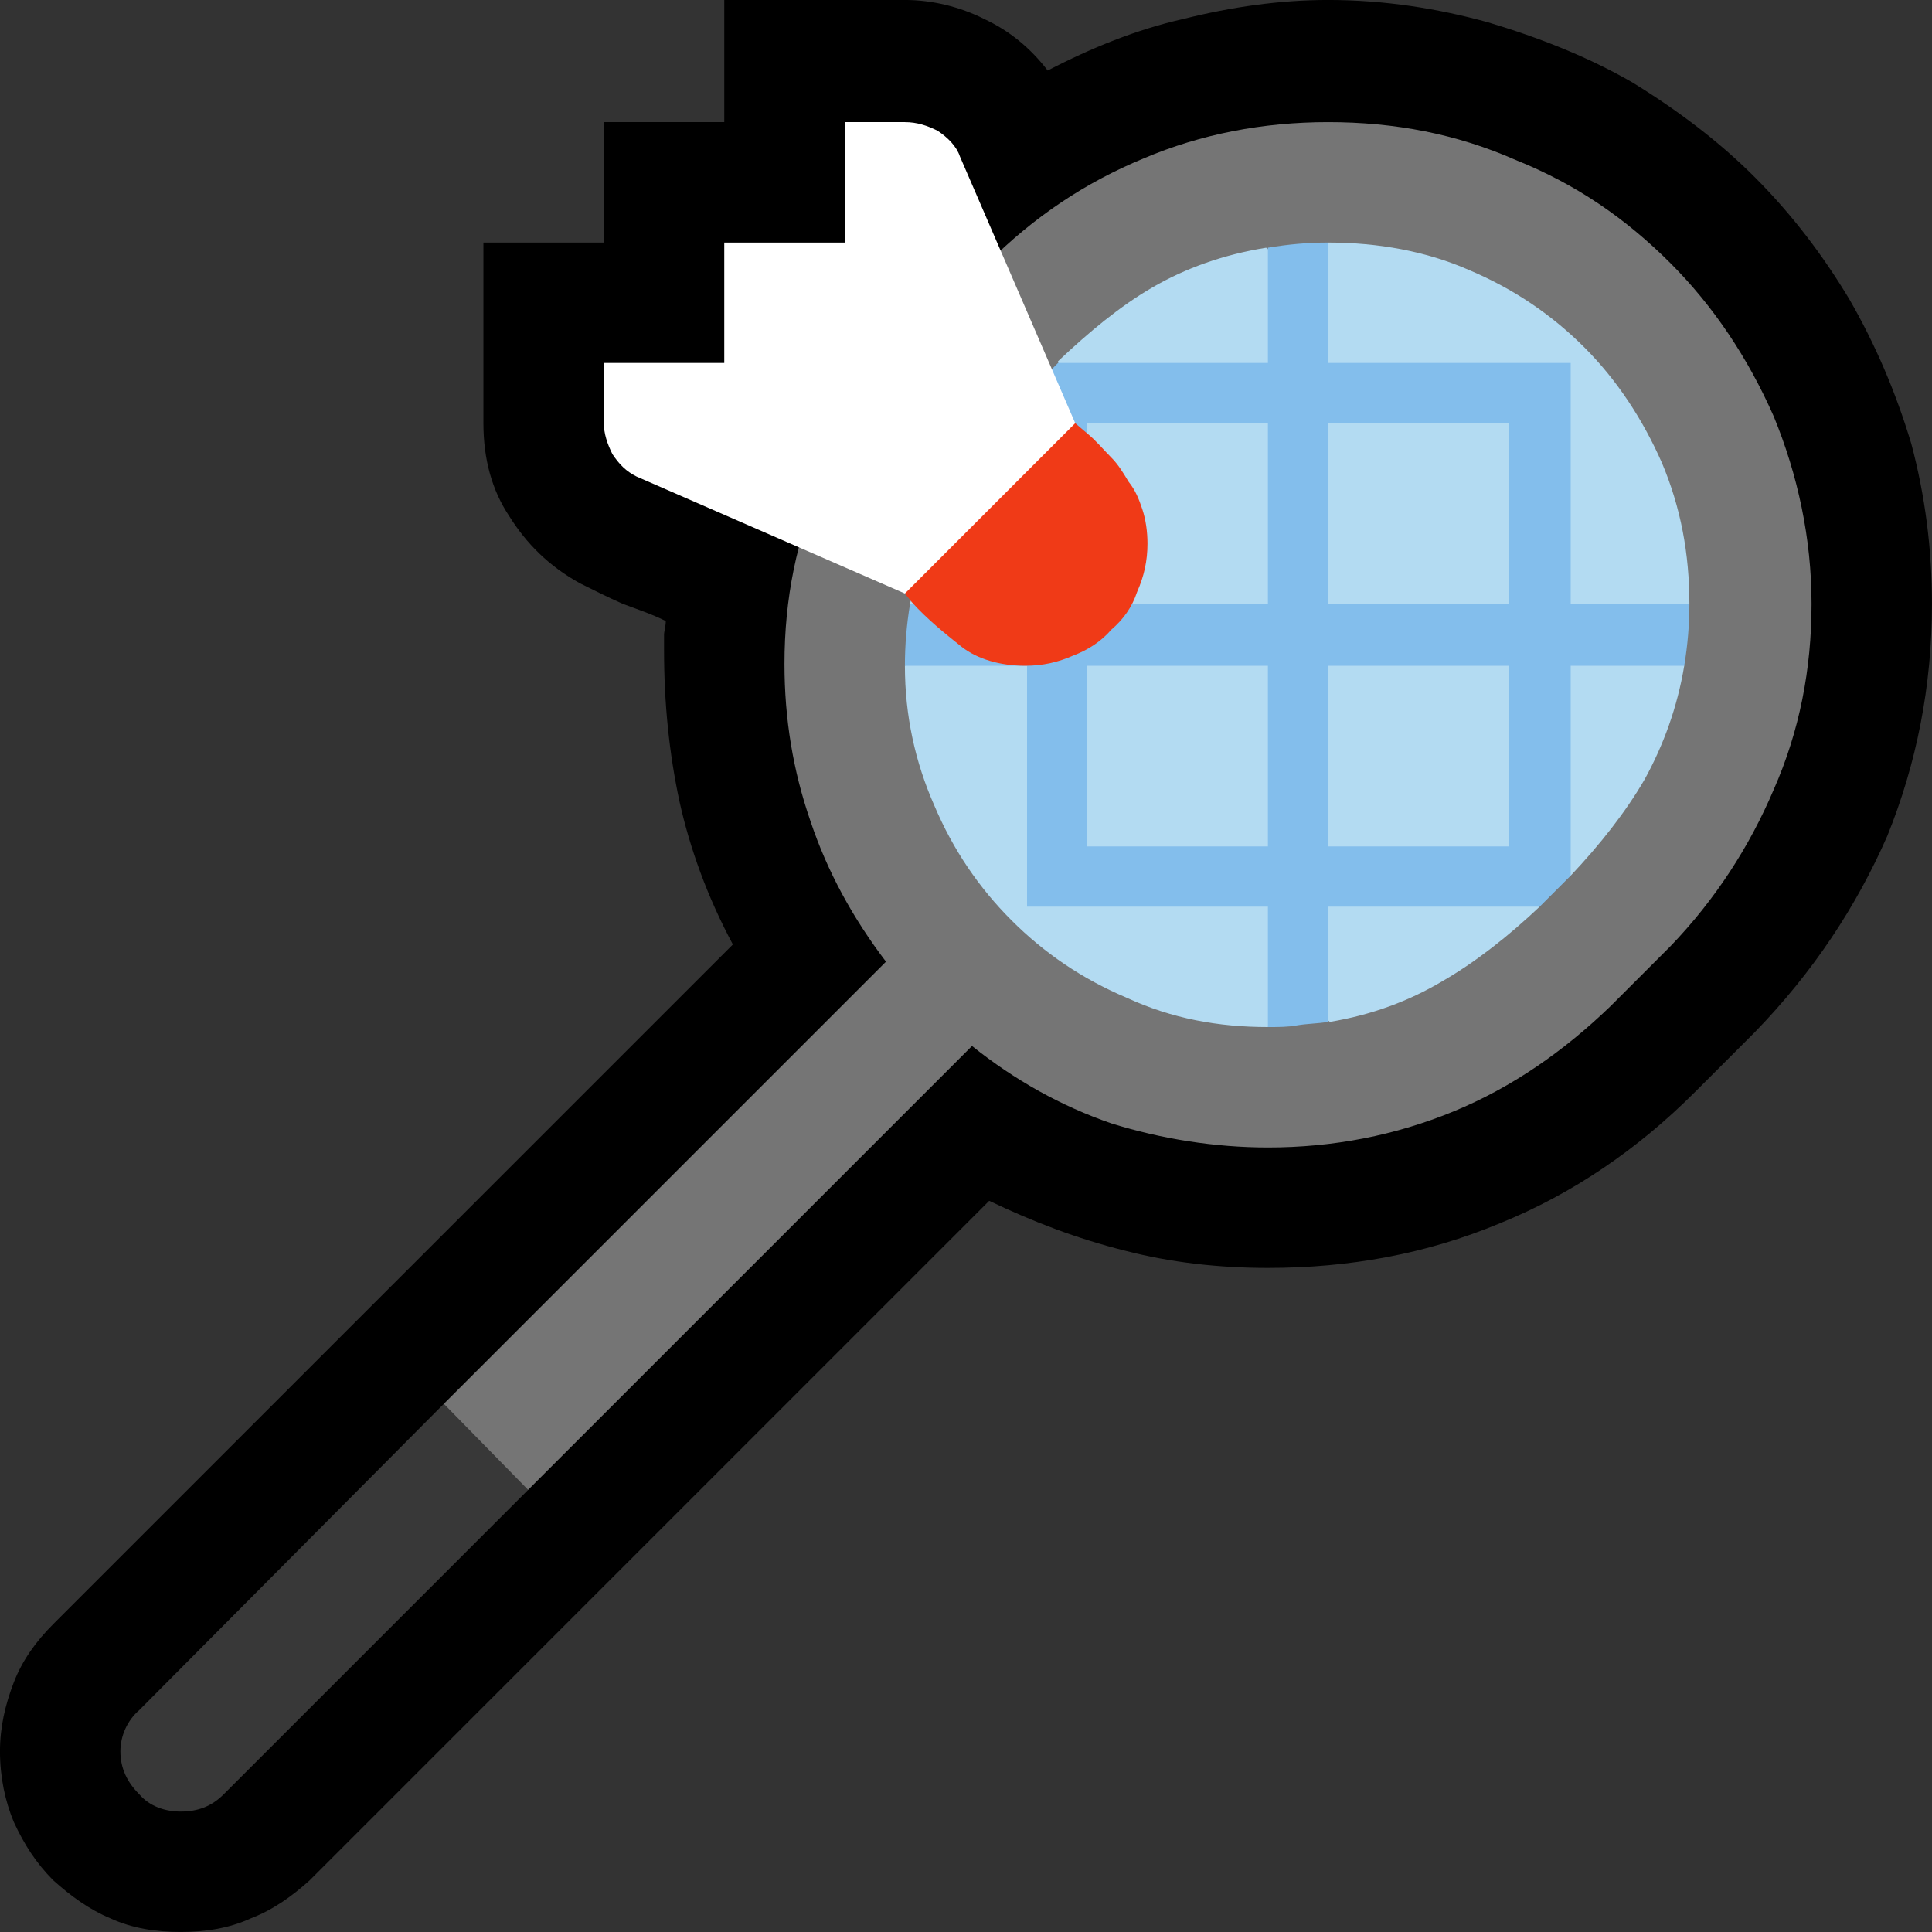 <?xml version="1.0" encoding="UTF-8" standalone="no"?>
<svg
   width="16.845"
   height="16.845"
   viewBox="0 0 16.845 16.845"
   version="1.1"
   xml:space="preserve"
   style="clip-rule:evenodd;fill-rule:evenodd;stroke-linejoin:round;stroke-miterlimit:2"
   id="svg20568"
   sodipodi:docname="emojis.svg"
   xmlns:inkscape="http://www.inkscape.org/namespaces/inkscape"
   xmlns:sodipodi="http://sodipodi.sourceforge.net/DTD/sodipodi-0.dtd"
   xmlns="http://www.w3.org/2000/svg"
   xmlns:svg="http://www.w3.org/2000/svg"><rect x="0" y="0" width="16.845" height="16.845" fill="#333333" stroke="none"/><defs
     id="defs20572" /><sodipodi:namedview
     id="namedview20570"
     pagecolor="#505050"
     bordercolor="#eeeeee"
     borderopacity="1"
     inkscape:pageshadow="0"
     inkscape:pageopacity="0"
     inkscape:pagecheckerboard="0" /><g
     transform="matrix(0.24,0,0,0.24,-320.048,-585.566)"
     id="g20566"><g
       transform="matrix(62.5,0,0,62.5,1325.72,2496.92)"
       id="g11610"><path
         d="M 0.23,0.21 C 0.216,0.21 0.202,0.208 0.189,0.202 0.177,0.197 0.166,0.189 0.156,0.18 0.146,0.17 0.139,0.159 0.133,0.146 0.128,0.134 0.125,0.12 0.125,0.105 0.125,0.091 0.128,0.078 0.133,0.065 0.138,0.052 0.146,0.041 0.156,0.031 L 0.551,-0.364 C 0.536,-0.392 0.526,-0.42 0.52,-0.447 0.514,-0.475 0.511,-0.504 0.511,-0.535 v -0.009 c 0,-0.002 0.001,-0.005 0.001,-0.008 C 0.504,-0.556 0.495,-0.559 0.487,-0.562 0.478,-0.566 0.47,-0.57 0.462,-0.574 0.444,-0.584 0.431,-0.597 0.421,-0.613 0.411,-0.628 0.406,-0.646 0.406,-0.667 v -0.105 h 0.07 v -0.07 h 0.07 v -0.071 h 0.105 c 0.016,0 0.032,0.004 0.046,0.011 0.015,0.007 0.027,0.017 0.037,0.03 0.025,-0.013 0.052,-0.024 0.079,-0.03 0.028,-0.007 0.056,-0.011 0.084,-0.011 0.033,0 0.064,0.005 0.093,0.013 0.03,0.009 0.058,0.02 0.084,0.035 0.026,0.016 0.05,0.034 0.071,0.055 0.022,0.022 0.04,0.046 0.055,0.071 0.015,0.026 0.027,0.054 0.036,0.084 0.008,0.03 0.012,0.061 0.012,0.093 0,0.048 -0.009,0.093 -0.026,0.135 -0.018,0.041 -0.043,0.079 -0.077,0.114 L 1.11,-0.278 c -0.033,0.033 -0.071,0.059 -0.113,0.076 -0.043,0.018 -0.088,0.026 -0.135,0.026 -0.028,0 -0.056,-0.003 -0.083,-0.01 C 0.751,-0.193 0.725,-0.203 0.7,-0.215 L 0.305,0.18 C 0.295,0.189 0.284,0.197 0.271,0.202 0.258,0.208 0.244,0.21 0.23,0.21 Z"
         style="fill-rule:nonzero"
         id="path11596" /><path
         d="m 0.897,-0.842 c 0.039,0 0.075,0.007 0.109,0.022 0.035,0.014 0.064,0.034 0.09,0.06 0.025,0.025 0.045,0.055 0.06,0.089 0.014,0.034 0.022,0.071 0.022,0.109 0,0.038 -0.007,0.074 -0.022,0.108 -0.014,0.033 -0.034,0.064 -0.06,0.091 L 1.061,-0.328 C 1.034,-0.302 1.004,-0.281 0.97,-0.267 0.936,-0.253 0.9,-0.246 0.862,-0.246 0.831,-0.246 0.8,-0.251 0.771,-0.26 0.742,-0.27 0.715,-0.285 0.69,-0.305 l -0.258,0.258 -0.064,0.01 0.015,-0.06 0.257,-0.257 C 0.621,-0.379 0.606,-0.406 0.596,-0.436 0.586,-0.465 0.581,-0.495 0.581,-0.527 0.581,-0.565 0.588,-0.6 0.603,-0.634 0.617,-0.668 0.637,-0.698 0.664,-0.725 L 0.699,-0.76 C 0.726,-0.787 0.756,-0.807 0.79,-0.821 0.823,-0.835 0.859,-0.842 0.897,-0.842 Z"
         style="fill:#757575;fill-rule:nonzero"
         id="path11598" /><path
         d="m 0.195,0.105 c 0,-0.009 0.004,-0.018 0.011,-0.024 L 0.383,-0.097 0.432,-0.047 0.255,0.13 C 0.248,0.137 0.24,0.14 0.23,0.14 0.221,0.14 0.212,0.137 0.206,0.13 0.199,0.123 0.195,0.115 0.195,0.105 Z"
         style="fill:#383838;fill-rule:nonzero"
         id="path11600" /><path
         d="M 0.862,-0.316 C 0.833,-0.316 0.806,-0.321 0.78,-0.333 0.754,-0.344 0.732,-0.359 0.713,-0.378 0.694,-0.397 0.679,-0.419 0.668,-0.445 0.657,-0.47 0.651,-0.497 0.651,-0.526 0.655,-0.529 0.659,-0.531 0.664,-0.533 0.668,-0.534 0.673,-0.536 0.677,-0.537 0.682,-0.538 0.687,-0.538 0.692,-0.539 0.696,-0.54 0.701,-0.541 0.706,-0.542 0.707,-0.543 0.709,-0.543 0.711,-0.544 0.714,-0.545 0.715,-0.547 0.715,-0.548 0.715,-0.55 0.712,-0.552 0.707,-0.554 0.701,-0.555 0.695,-0.557 0.688,-0.558 0.681,-0.559 0.674,-0.56 0.667,-0.561 0.661,-0.562 0.657,-0.562 0.654,-0.562 0.659,-0.587 0.666,-0.609 0.677,-0.628 0.689,-0.648 0.703,-0.666 0.721,-0.684 L 0.745,-0.677 0.74,-0.703 c 0.018,-0.017 0.036,-0.032 0.055,-0.043 0.019,-0.011 0.041,-0.019 0.066,-0.023 0.004,0.003 0.007,0.007 0.01,0.01 0.003,0.004 0.006,0.008 0.008,0.011 0.002,-0.004 0.004,-0.008 0.008,-0.012 0.003,-0.005 0.006,-0.008 0.01,-0.012 0.029,0 0.057,0.005 0.082,0.016 0.026,0.011 0.048,0.026 0.067,0.045 0.019,0.019 0.034,0.042 0.045,0.067 0.011,0.026 0.016,0.053 0.016,0.082 -0.002,0.003 -0.005,0.006 -0.008,0.009 -0.003,0.002 -0.006,0.004 -0.01,0.007 0.003,0.003 0.005,0.007 0.008,0.01 0.002,0.003 0.005,0.006 0.007,0.01 C 1.1,-0.502 1.092,-0.48 1.081,-0.46 1.07,-0.441 1.055,-0.422 1.038,-0.404 L 1.016,-0.408 1.02,-0.386 C 1.002,-0.369 0.983,-0.354 0.964,-0.343 0.944,-0.331 0.922,-0.323 0.898,-0.319 0.894,-0.322 0.891,-0.326 0.888,-0.33 0.884,-0.334 0.881,-0.337 0.878,-0.341 0.876,-0.337 0.873,-0.332 0.871,-0.328 0.868,-0.323 0.865,-0.319 0.862,-0.316 Z"
         style="fill:#b3dbf2;fill-rule:nonzero"
         id="path11602" /><path
         d="M 1.104,-0.526 H 1.038 v 0.122 L 1.02,-0.386 H 0.897 v 0.067 c -0.006,0.001 -0.012,0.001 -0.018,0.002 -0.005,0.001 -0.011,0.001 -0.017,0.001 v -0.07 h -0.14 v -0.14 H 0.651 c 0,-0.012 0.001,-0.024 0.003,-0.036 H 0.722 V -0.684 L 0.74,-0.702 h 0.122 v -0.067 c 0.012,-0.002 0.023,-0.003 0.035,-0.003 v 0.07 h 0.141 v 0.14 h 0.069 c 0,0.012 -10e-4,0.024 -0.003,0.036 z M 1.002,-0.562 V -0.667 H 0.897 v 0.105 z m -0.14,0 V -0.667 H 0.757 v 0.105 z m 0.14,0.141 V -0.526 H 0.897 v 0.105 z m -0.14,0 V -0.526 H 0.757 v 0.105 z"
         style="fill:#83beec;fill-rule:nonzero"
         id="path11604" /><path
         d="m 0.651,-0.842 c 0.007,0 0.013,0.002 0.019,0.005 0.006,0.004 0.011,0.009 0.013,0.015 L 0.75,-0.667 0.737,-0.583 0.651,-0.568 0.495,-0.636 C 0.489,-0.639 0.485,-0.643 0.481,-0.649 0.478,-0.655 0.476,-0.661 0.476,-0.667 v -0.035 h 0.07 v -0.07 h 0.07 v -0.07 z"
         style="fill:#ffffff;fill-rule:nonzero"
         id="path11606" /><path
         d="m 0.75,-0.667 0.007,0.006 c 0.005,0.004 0.009,0.009 0.014,0.014 0.004,0.004 0.007,0.009 0.01,0.014 0.004,0.005 0.006,0.01 0.008,0.016 0.002,0.006 0.003,0.013 0.003,0.02 0,0.01 -0.002,0.019 -0.006,0.028 C 0.783,-0.56 0.778,-0.553 0.771,-0.547 0.765,-0.54 0.757,-0.535 0.749,-0.532 0.74,-0.528 0.731,-0.526 0.721,-0.526 0.706,-0.526 0.693,-0.53 0.684,-0.537 0.674,-0.545 0.664,-0.553 0.655,-0.563 L 0.651,-0.568 Z"
         style="fill:#f03a17;fill-rule:nonzero"
         id="path11608" /></g></g></svg>
